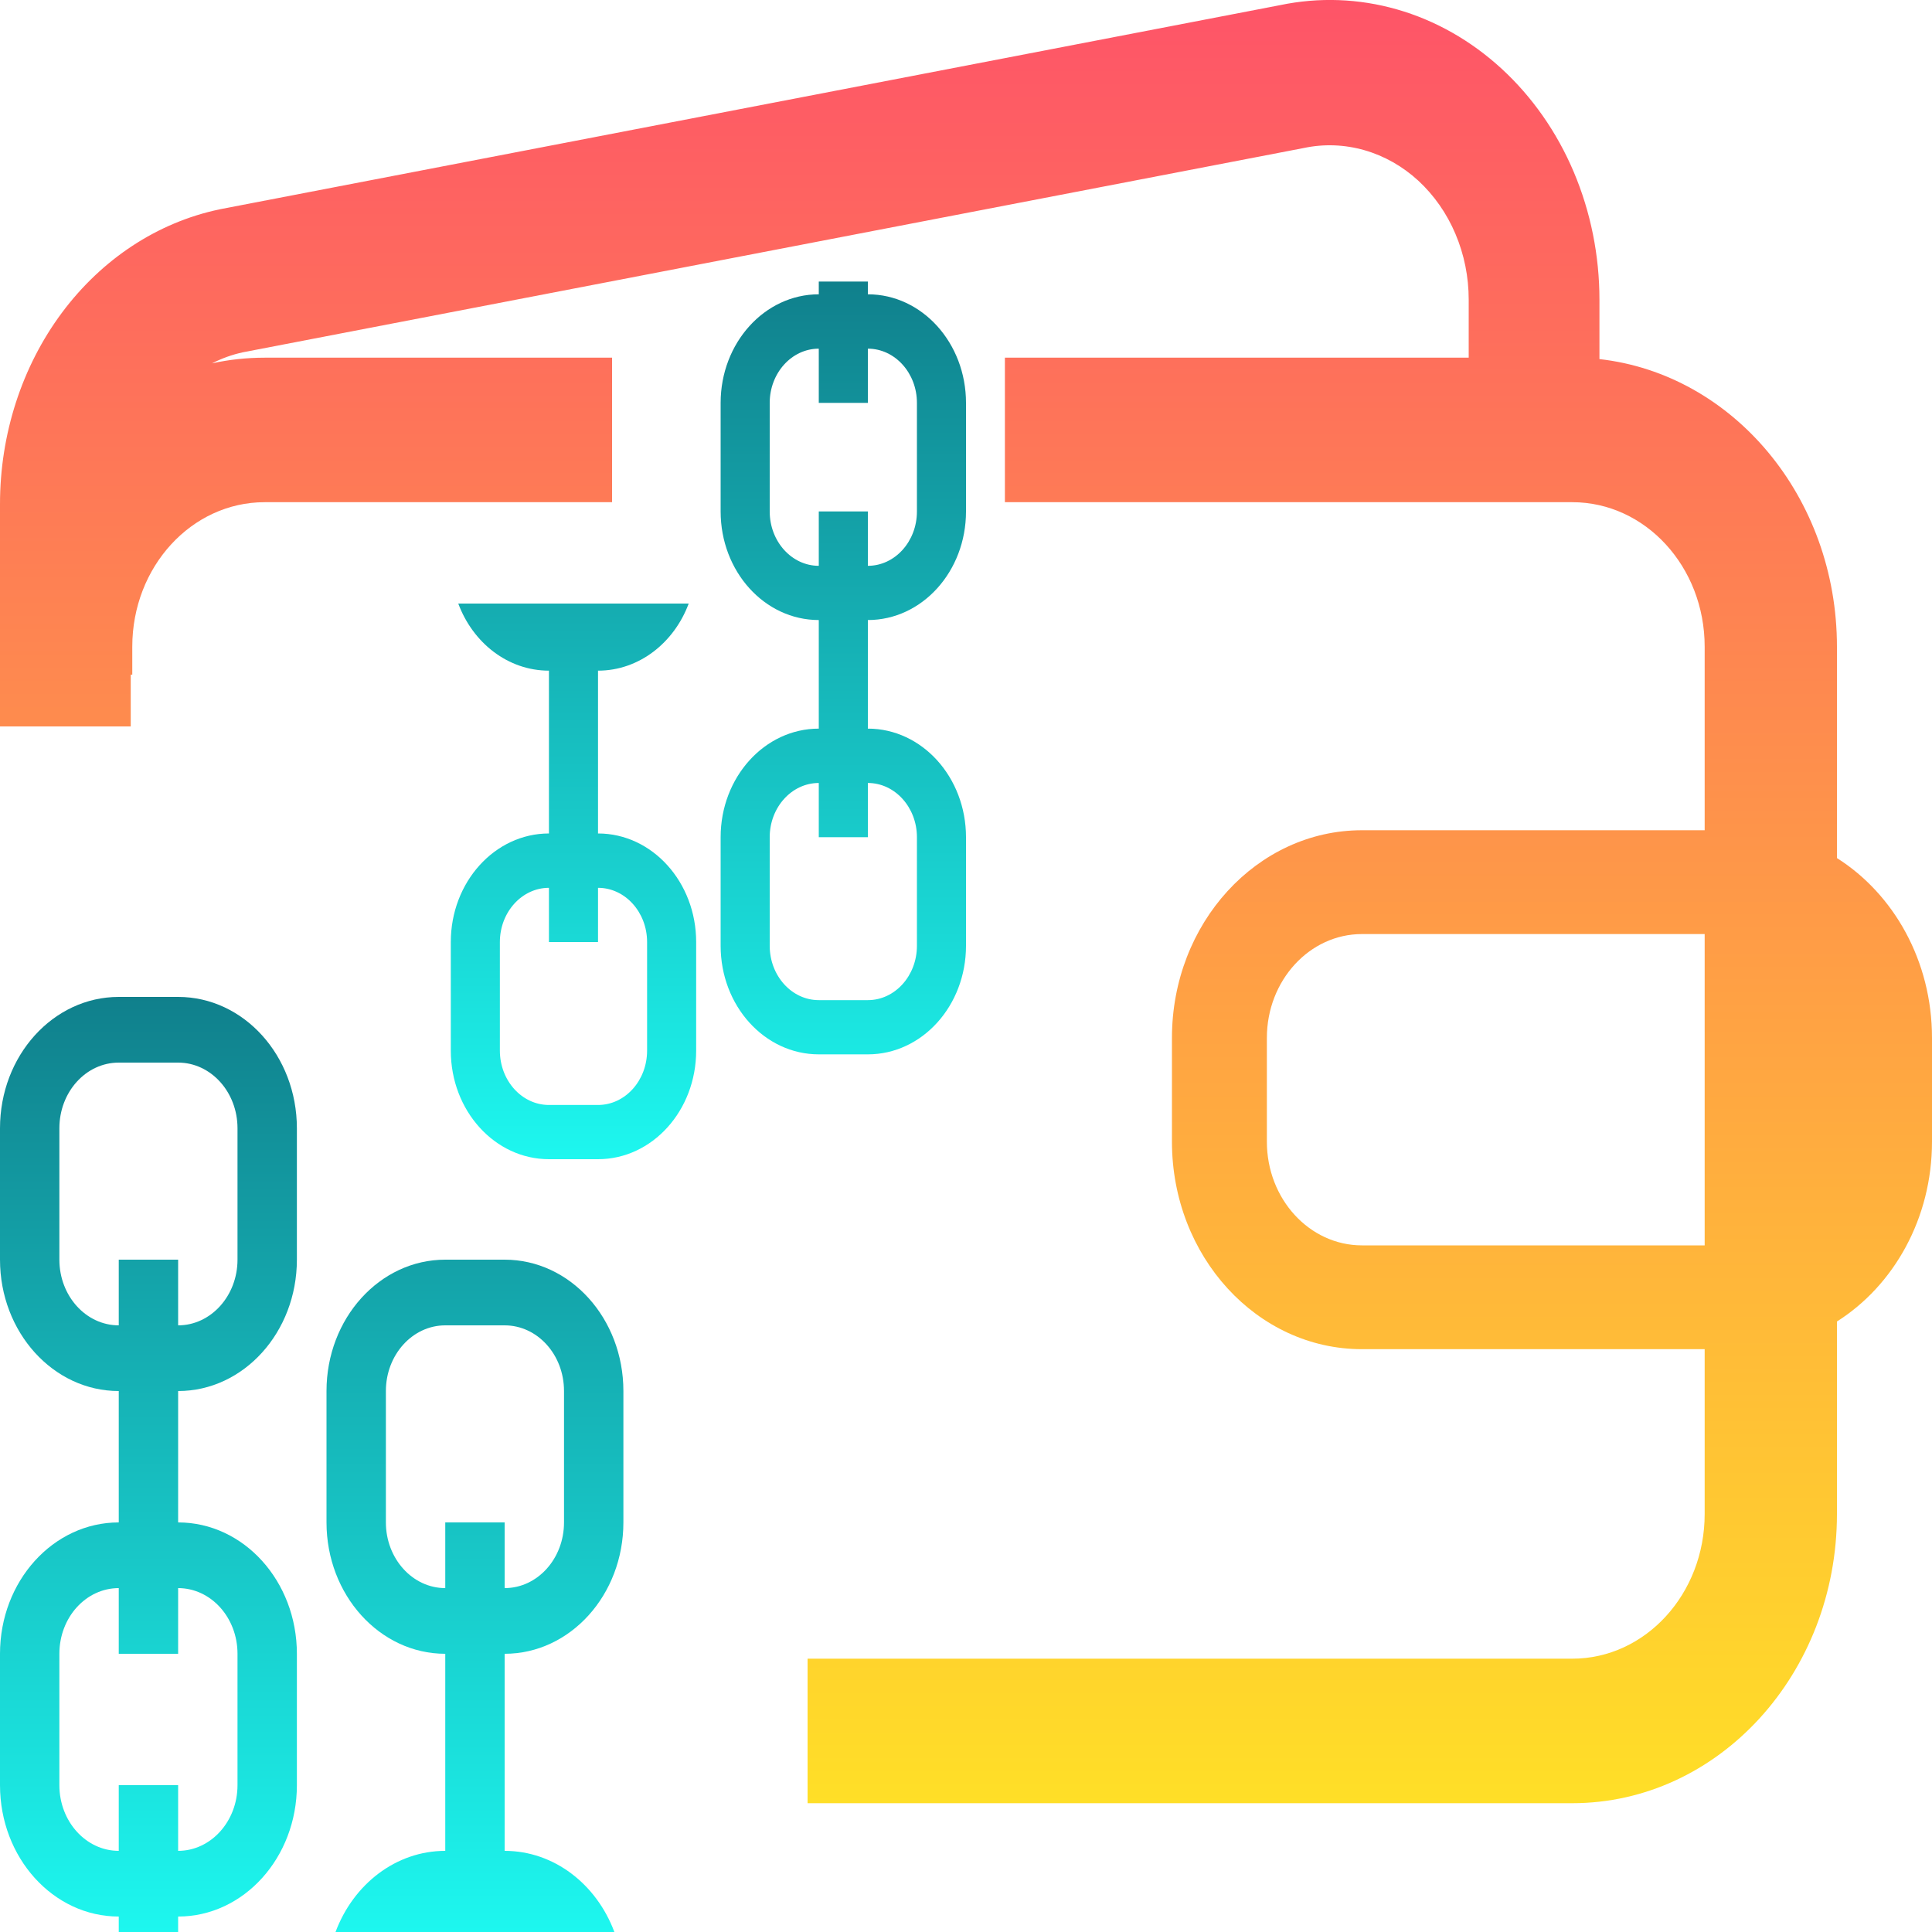 <svg width="15" height="15" viewBox="0 0 15 15" fill="none" xmlns="http://www.w3.org/2000/svg">
<path fill-rule="evenodd" clip-rule="evenodd" d="M9.938 0.04C10.239 -0.023 10.549 -0.012 10.846 0.073C11.144 0.158 11.422 0.316 11.659 0.534C11.896 0.752 12.088 1.026 12.219 1.336C12.35 1.646 12.418 1.984 12.418 2.326V2.788C13.454 2.904 14.262 3.859 14.262 5.021V6.662C14.703 6.941 15 7.461 15 8.058V8.864C15 9.46 14.703 9.981 14.262 10.26V11.755C14.262 12.995 13.342 14 12.207 14H6.27V12.878H12.207C12.775 12.878 13.235 12.375 13.235 11.755V10.475H10.574C9.759 10.475 9.099 9.754 9.099 8.864V8.058C9.099 7.168 9.759 6.446 10.574 6.446L13.235 6.446V5.021C13.235 4.401 12.775 3.899 12.207 3.899H7.802V2.777H11.403V2.327C11.403 2.15 11.368 1.976 11.3 1.816C11.233 1.657 11.134 1.516 11.012 1.403C10.89 1.291 10.747 1.21 10.593 1.166C10.439 1.122 10.279 1.116 10.123 1.149L10.113 1.151L1.887 2.735C1.803 2.753 1.723 2.782 1.646 2.821C1.778 2.792 1.915 2.777 2.055 2.777H4.752V3.899H2.055C1.487 3.899 1.027 4.401 1.027 5.021V5.238H1.015V5.64H2.75999e-07V3.913C-0 3.371 0.17 2.846 0.48 2.429C0.791 2.011 1.223 1.727 1.702 1.626L1.711 1.624L9.938 0.04ZM13.235 7.252H10.574C10.167 7.252 9.836 7.613 9.836 8.058V8.864C9.836 9.309 10.167 9.669 10.574 9.669H13.235V7.252Z" fill="url(#paint0_linear_177_30807)"/>
<path fill-rule="evenodd" clip-rule="evenodd" d="M2.305 9.78C2.305 10.343 1.892 10.8 1.383 10.8V11.82C1.892 11.82 2.305 12.276 2.305 12.84V13.86C2.305 14.423 1.892 14.88 1.383 14.88V15H0.922V14.88C0.413 14.88 0 14.423 0 13.86V12.84C0 12.276 0.413 11.82 0.922 11.82L0.922 10.8C0.413 10.8 0 10.343 0 9.78V8.76C0 8.196 0.413 7.74 0.922 7.74H1.383C1.892 7.74 2.305 8.196 2.305 8.76V9.78ZM0.922 8.25H1.383C1.637 8.25 1.844 8.478 1.844 8.76V9.78C1.844 10.061 1.637 10.29 1.383 10.29V9.78H0.922L0.922 10.29C0.667 10.29 0.461 10.061 0.461 9.78V8.76C0.461 8.478 0.667 8.25 0.922 8.25ZM1.383 14.37C1.637 14.37 1.844 14.141 1.844 13.86V12.84C1.844 12.558 1.637 12.33 1.383 12.33V12.84H0.922V12.33C0.667 12.33 0.461 12.558 0.461 12.84V13.86C0.461 14.141 0.667 14.37 0.922 14.37L0.922 13.86H1.383V14.37Z" fill="url(#paint1_linear_177_30807)"/>
<path fill-rule="evenodd" clip-rule="evenodd" d="M4.77 15C4.632 14.63 4.302 14.37 3.918 14.37V12.84C4.427 12.84 4.84 12.383 4.84 11.82V10.8C4.84 10.236 4.427 9.78 3.918 9.78H3.457C2.948 9.78 2.535 10.236 2.535 10.8V11.82C2.535 12.383 2.948 12.84 3.457 12.84V14.37C3.073 14.37 2.743 14.63 2.605 15H4.77ZM3.918 10.29H3.457C3.203 10.29 2.996 10.518 2.996 10.8V11.82C2.996 12.101 3.203 12.33 3.457 12.33V11.82H3.918V12.33C4.173 12.33 4.379 12.101 4.379 11.82V10.8C4.379 10.518 4.173 10.29 3.918 10.29Z" fill="url(#paint2_linear_177_30807)"/>
<path fill-rule="evenodd" clip-rule="evenodd" d="M5.595 6.5C5.595 6.035 5.936 5.657 6.357 5.657V4.814C5.936 4.814 5.595 4.437 5.595 3.971L5.595 3.128C5.595 2.663 5.936 2.285 6.357 2.285V2.186L6.738 2.186V2.285C7.159 2.285 7.5 2.663 7.5 3.128L7.5 3.971C7.5 4.437 7.159 4.814 6.738 4.814L6.738 5.657C7.159 5.657 7.5 6.035 7.5 6.5V7.343C7.5 7.809 7.159 8.186 6.738 8.186H6.357C5.936 8.186 5.595 7.809 5.595 7.343V6.5ZM6.738 7.765H6.357C6.147 7.765 5.976 7.576 5.976 7.343V6.5C5.976 6.268 6.147 6.079 6.357 6.079V6.5H6.738L6.738 6.079C6.948 6.079 7.119 6.268 7.119 6.5L7.119 7.343C7.119 7.576 6.948 7.765 6.738 7.765ZM6.357 2.707C6.147 2.707 5.976 2.896 5.976 3.128L5.976 3.971C5.976 4.204 6.147 4.393 6.357 4.393V3.971H6.738V4.393C6.948 4.393 7.119 4.204 7.119 3.971V3.128C7.119 2.896 6.948 2.707 6.738 2.707L6.738 3.128L6.357 3.128V2.707Z" fill="url(#paint3_linear_177_30807)"/>
<path fill-rule="evenodd" clip-rule="evenodd" d="M3.558 4.686C3.672 4.992 3.944 5.207 4.262 5.207L4.262 6.471C3.841 6.471 3.5 6.849 3.5 7.314L3.5 8.157C3.5 8.623 3.841 9 4.262 9H4.643C5.064 9 5.405 8.623 5.405 8.157L5.405 7.314C5.405 6.849 5.064 6.471 4.643 6.471L4.643 5.207C4.96 5.207 5.233 4.992 5.347 4.686H3.558ZM4.262 8.579H4.643C4.853 8.579 5.024 8.39 5.024 8.157L5.024 7.314C5.024 7.082 4.853 6.893 4.643 6.893V7.314H4.262L4.262 6.893C4.052 6.893 3.881 7.082 3.881 7.314L3.881 8.157C3.881 8.39 4.052 8.579 4.262 8.579Z" fill="url(#paint4_linear_177_30807)"/>
<defs>
<linearGradient id="paint0_linear_177_30807" x1="7.5" y1="0" x2="7.5" y2="14" gradientUnits="userSpaceOnUse">
<stop stop-color="#FE5468"/>
<stop offset="1" stop-color="#FFDF27"/>
</linearGradient>
<linearGradient id="paint1_linear_177_30807" x1="2.42" y1="7.74" x2="2.42" y2="15" gradientUnits="userSpaceOnUse">
<stop stop-color="#10808C"/>
<stop offset="1" stop-color="#1DF7EF"/>
</linearGradient>
<linearGradient id="paint2_linear_177_30807" x1="2.42" y1="7.74" x2="2.42" y2="15" gradientUnits="userSpaceOnUse">
<stop stop-color="#10808C"/>
<stop offset="1" stop-color="#1DF7EF"/>
</linearGradient>
<linearGradient id="paint3_linear_177_30807" x1="5.5" y1="2.186" x2="5.5" y2="9" gradientUnits="userSpaceOnUse">
<stop stop-color="#10808C"/>
<stop offset="1" stop-color="#1DF7EF"/>
</linearGradient>
<linearGradient id="paint4_linear_177_30807" x1="5.5" y1="2.186" x2="5.5" y2="9" gradientUnits="userSpaceOnUse">
<stop stop-color="#10808C"/>
<stop offset="1" stop-color="#1DF7EF"/>
</linearGradient>
</defs>
</svg>
